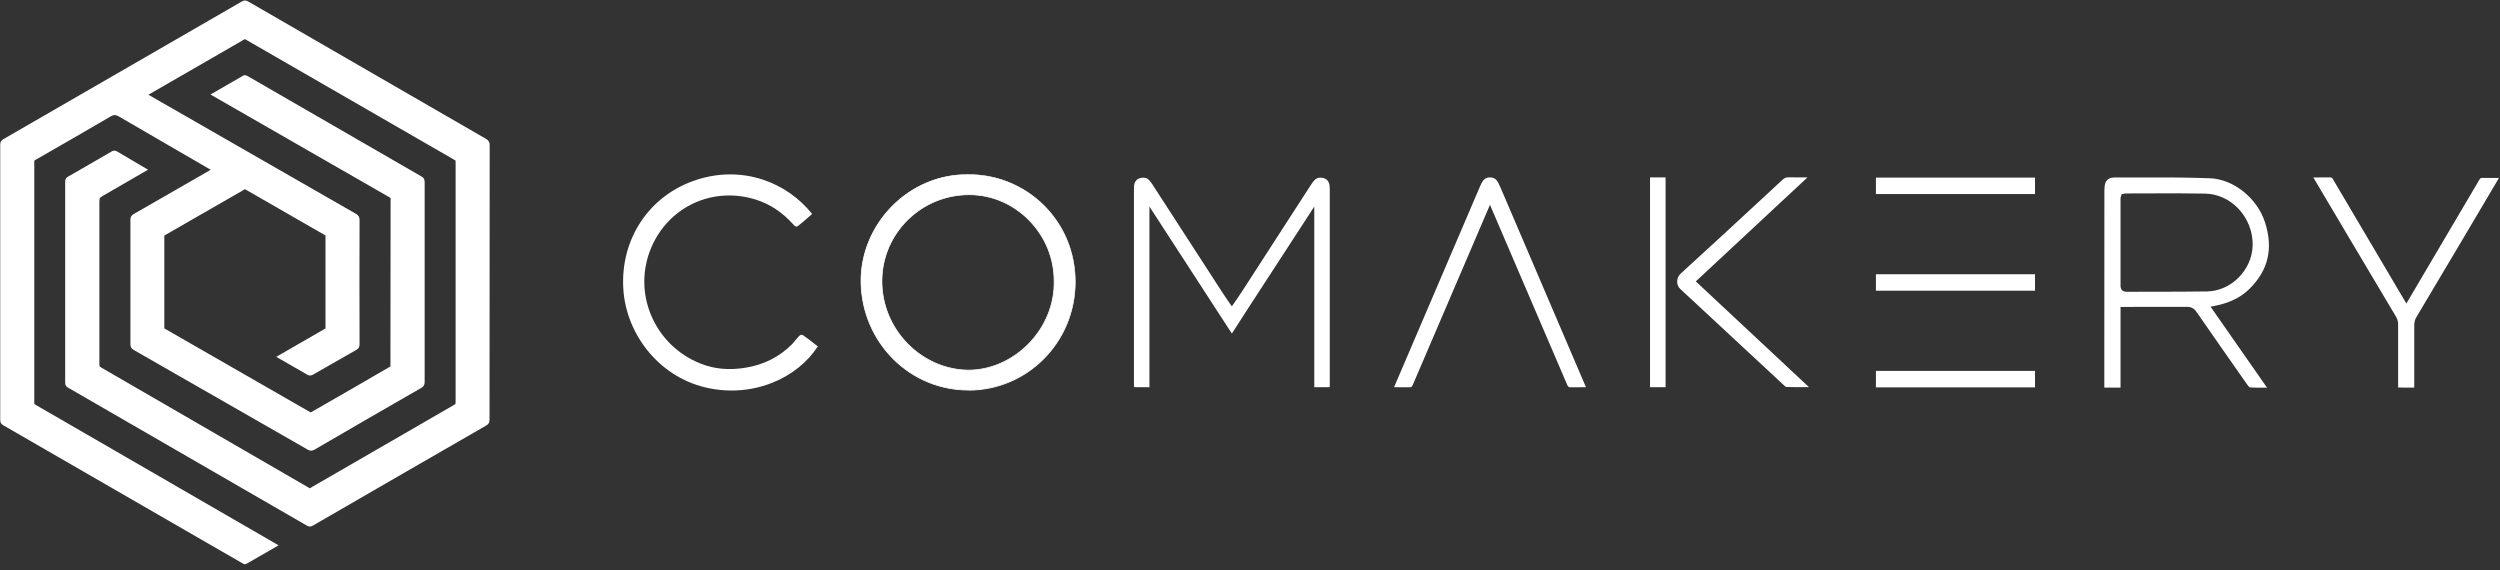 <?xml version="1.0" encoding="UTF-8"?>
<svg width="171px" height="39px" viewBox="0 0 171 39" version="1.1" xmlns="http://www.w3.org/2000/svg" xmlns:xlink="http://www.w3.org/1999/xlink">
    <rect x="0" y="0" width="171" height="39" fill="#333333" stroke="none"/>
    <!-- Generator: Sketch 52.4 (67378) - http://www.bohemiancoding.com/sketch -->
    <title>Logo-Footer</title>
    <desc>Created with Sketch.</desc>
    <g id="Symbols" stroke="none" stroke-width="1" fill="none" fill-rule="evenodd">
        <g id="Atoms-/-Elements-/-Logos-/-Logo_Footer" fill="#FFFFFF">
            <g id="Logo-Footer" transform="translate(0, 0)">
                <path d="M33.494,9.924 C33.494,9.722 33.423,9.606 33.247,9.501 L16.984,0.106 C16.818,0.01 16.697,0.01 16.535,0.106 L0.242,9.511 C0.076,9.606 0.015,9.712 0.015,9.899 C0.02,15.945 0.02,22.097 0.015,28.719 C0.015,28.9 0.071,29.001 0.227,29.092 L16.571,38.522 C16.611,38.547 16.676,38.592 16.752,38.592 C16.782,38.592 16.833,38.577 16.853,38.567 L19.057,37.301 L2.496,27.725 L2.35,27.634 L2.345,27.448 C2.35,21.881 2.35,16.399 2.345,11.165 L2.345,10.988 L2.511,10.887 C4.14,9.954 5.875,8.956 7.579,7.957 C7.675,7.902 7.761,7.872 7.841,7.872 C7.927,7.872 8.013,7.902 8.124,7.963 L14.412,11.613 L13.343,12.229 C11.966,13.02 10.544,13.837 9.148,14.639 C8.981,14.735 8.921,14.841 8.921,15.032 C8.926,17.801 8.926,20.67 8.921,23.55 C8.921,23.736 8.981,23.842 9.148,23.938 L21.059,30.761 C21.139,30.806 21.21,30.826 21.28,30.826 C21.331,30.826 21.407,30.816 21.528,30.746 C23.807,29.419 26.192,28.038 28.819,26.53 C28.981,26.434 29.046,26.328 29.046,26.137 C29.041,21.588 29.041,16.989 29.046,12.456 C29.046,12.264 28.986,12.158 28.824,12.067 L16.939,5.204 C16.898,5.184 16.813,5.144 16.732,5.144 C16.702,5.144 16.671,5.149 16.651,5.164 L14.397,6.465 L26.56,13.449 L26.717,13.54 L26.706,24.881 L26.706,25.063 L26.55,25.153 C25.017,26.051 23.333,27.019 21.407,28.123 L21.26,28.209 L21.109,28.129 L11.402,22.556 L11.24,22.465 L11.24,22.284 C11.245,20.267 11.245,18.25 11.24,16.293 L11.24,16.112 L11.397,16.021 C12.123,15.602 12.849,15.184 13.58,14.765 L13.59,14.76 C14.574,14.195 15.587,13.61 16.601,13.03 L16.757,12.94 L16.913,13.03 L22.107,16.016 L22.264,16.107 L22.264,22.465 L18.895,24.407 L21.064,25.653 C21.099,25.673 21.144,25.683 21.2,25.683 C21.265,25.683 21.341,25.668 21.391,25.637 L24.336,23.953 C24.528,23.847 24.599,23.731 24.594,23.514 C24.583,20.791 24.583,17.947 24.594,15.063 C24.594,14.846 24.528,14.73 24.336,14.619 L10.151,6.48 L10.771,6.122 C12.677,5.018 14.654,3.878 16.596,2.763 L16.752,2.673 L16.908,2.763 L31.008,10.892 L31.154,10.978 C31.154,10.978 31.159,10.978 31.159,11.023 L31.164,11.17 L31.164,27.473 L31.154,27.629 L31.023,27.715 L21.346,33.307 L21.185,33.403 L21.023,33.302 L6.929,25.143 L6.808,25.057 L6.798,24.906 L6.798,13.782 C6.798,13.731 6.803,13.691 6.808,13.651 L6.828,13.55 L6.904,13.484 C6.929,13.459 6.964,13.439 7.004,13.414 L10.126,11.608 L8.023,10.368 C7.877,10.282 7.776,10.282 7.63,10.363 C6.626,10.948 5.628,11.528 4.654,12.082 C4.513,12.163 4.458,12.259 4.458,12.425 C4.463,16.858 4.463,21.482 4.458,26.172 C4.458,26.338 4.513,26.434 4.654,26.515 L20.978,35.945 C21.059,35.99 21.129,36.015 21.195,36.015 C21.26,36.015 21.331,35.99 21.412,35.945 C25.995,33.292 29.757,31.119 33.257,29.107 C33.449,28.996 33.484,28.87 33.484,28.698 C33.489,21.714 33.489,15.572 33.494,9.924 Z" id="Path"></path>
                <g id="Group" transform="translate(42.611, 11.901)">
                    <path d="M122.519,14.609 C122.524,14.563 122.524,14.493 122.524,14.432 L122.524,10.252 L122.524,10.242 C122.544,10.08 122.584,9.939 122.65,9.828 L122.816,9.546 C124.42,6.853 127.552,1.578 128.318,0.272 L127.204,0.267 C127.088,0.262 127.037,0.287 126.977,0.393 L121.984,8.86 L116.962,0.358 C116.901,0.252 116.856,0.227 116.735,0.232 L116.73,0.232 C116.004,0.232 115.772,0.237 115.651,0.237 C115.641,0.237 115.63,0.237 115.62,0.237 C116.387,1.543 119.513,6.798 121.112,9.485 L121.294,9.793 C121.359,9.904 121.404,10.045 121.42,10.207 L121.42,10.227 C121.42,11.724 121.42,12.304 121.42,14.427 C121.42,14.488 121.42,14.558 121.425,14.604 C121.591,14.614 122.342,14.614 122.519,14.609 Z" id="Path"></path>
                    <path d="M102.318,14.609 C102.358,14.609 102.393,14.609 102.434,14.609 L102.434,9.092 L106.972,9.087 C106.977,9.087 106.977,9.087 106.982,9.087 C107.265,9.087 107.461,9.193 107.628,9.43 C108.636,10.887 109.705,12.42 111.097,14.402 C111.203,14.553 111.253,14.589 111.274,14.599 C111.632,14.619 111.995,14.619 112.378,14.614 C112.403,14.614 112.428,14.614 112.454,14.614 L108.591,9.077 L108.893,9.016 C109.877,8.825 110.638,8.452 111.228,7.882 C112.544,6.596 112.897,5.098 112.312,3.298 C111.778,1.644 110.159,0.353 108.55,0.292 C106.942,0.232 105.303,0.232 103.719,0.237 C103.165,0.237 102.595,0.237 102.03,0.237 C102.03,0.237 102.03,0.237 102.025,0.237 C101.803,0.237 101.516,0.303 101.4,0.605 C101.339,0.766 101.329,0.978 101.329,1.175 C101.324,4.967 101.324,8.825 101.324,12.556 L101.324,14.382 C101.324,14.412 101.324,14.437 101.324,14.468 C101.324,14.518 101.319,14.569 101.329,14.599 C101.329,14.604 101.334,14.604 101.334,14.609 C101.662,14.614 101.98,14.614 102.318,14.609 Z M102.434,3.747 C102.434,3.051 102.434,2.36 102.434,1.664 C102.434,1.614 102.449,1.568 102.459,1.538 C102.464,1.528 102.469,1.513 102.474,1.498 L102.509,1.377 L102.635,1.357 C102.65,1.357 102.666,1.351 102.681,1.346 C102.716,1.341 102.756,1.331 102.802,1.331 C103.336,1.331 103.886,1.331 104.41,1.326 C105.656,1.321 106.947,1.316 108.218,1.341 C109.075,1.362 109.882,1.725 110.497,2.375 C111.147,3.061 111.5,3.984 111.47,4.917 C111.415,6.581 109.988,8.008 108.354,8.033 C107.133,8.053 105.893,8.053 104.688,8.053 C104.083,8.053 103.477,8.053 102.877,8.058 C102.877,8.058 102.872,8.058 102.872,8.058 C102.766,8.058 102.635,8.043 102.539,7.947 C102.469,7.877 102.434,7.771 102.434,7.645 C102.434,6.349 102.434,5.048 102.434,3.747 Z" id="Shape"></path>
                    <path d="M72.359,6.803 C72.192,6.954 72.106,7.151 72.106,7.367 C72.106,7.564 72.192,7.751 72.333,7.877 L72.338,7.882 L79.358,14.402 C79.408,14.453 79.534,14.569 79.585,14.569 C80.059,14.584 80.538,14.584 81.007,14.579 C81.047,14.579 81.083,14.579 81.123,14.579 L73.382,7.347 L81.022,0.232 C80.987,0.232 80.956,0.232 80.921,0.232 C80.528,0.232 80.124,0.237 79.726,0.227 C79.721,0.227 79.711,0.227 79.706,0.227 C79.555,0.227 79.439,0.277 79.313,0.393 C78.939,0.741 78.561,1.089 78.188,1.437 C76.277,3.202 74.31,5.028 72.359,6.803 Z" id="Path"></path>
                    <path d="M71.279,14.584 C71.295,14.584 71.305,14.584 71.31,14.584 C71.31,14.574 71.315,14.558 71.315,14.538 L71.315,0.287 C71.315,0.277 71.315,0.267 71.315,0.252 C71.315,0.247 71.315,0.242 71.315,0.232 C71.305,0.232 71.295,0.232 71.279,0.232 L70.251,0.232 L70.251,14.584 L70.987,14.584 L71.279,14.584 Z" id="Path"></path>
                    <path d="M64.86,14.589 C65.47,14.584 65.637,14.584 65.869,14.584 L60.095,1.094 C60.024,0.933 59.953,0.761 59.873,0.605 C59.777,0.414 59.651,0.303 59.489,0.257 L59.469,0.252 C59.464,0.252 59.459,0.252 59.454,0.247 L59.444,0.247 C59.434,0.247 59.424,0.242 59.409,0.242 C59.389,0.237 59.373,0.237 59.353,0.237 C59.348,0.237 59.348,0.237 59.343,0.237 L59.333,0.237 C59.313,0.237 59.293,0.237 59.278,0.237 L59.263,0.237 C59.257,0.237 59.257,0.237 59.252,0.237 C59.232,0.237 59.217,0.242 59.197,0.242 C59.182,0.242 59.172,0.247 59.162,0.247 L59.157,0.247 C59.152,0.247 59.147,0.247 59.141,0.252 C59.141,0.252 59.136,0.252 59.136,0.252 L59.121,0.257 C58.96,0.303 58.834,0.419 58.738,0.605 C58.657,0.761 58.587,0.928 58.516,1.094 L58.491,1.155 L52.742,14.584 C52.974,14.584 53.136,14.584 53.751,14.589 L53.761,14.589 C53.912,14.599 53.963,14.574 54.038,14.392 L59.303,2.108 L64.573,14.392 C64.648,14.574 64.704,14.599 64.85,14.589 L64.86,14.589 Z" id="Path"></path>
                    <path d="M48.335,0.832 C48.315,0.454 48.063,0.237 47.669,0.252 C47.387,0.262 47.251,0.449 47.069,0.726 C46.177,2.103 45.284,3.48 44.396,4.856 C43.701,5.935 43,7.014 42.304,8.094 C42.163,8.31 41.835,8.784 41.81,8.825 L41.648,9.052 L41.487,8.825 C41.462,8.79 41.134,8.316 40.993,8.094 C40.287,6.999 39.581,5.91 38.87,4.816 C37.987,3.454 37.105,2.088 36.222,0.726 C36.041,0.449 35.899,0.262 35.622,0.252 C35.229,0.237 34.982,0.454 34.956,0.832 C34.951,0.913 34.951,0.993 34.951,1.079 L34.951,1.145 C34.951,5.552 34.951,9.959 34.951,14.367 C34.951,14.448 34.951,14.533 34.956,14.579 C35.007,14.584 35.098,14.584 35.183,14.584 L36.01,14.584 L36.01,2.229 L41.643,10.907 L41.648,10.897 L41.653,10.907 L42.843,9.062 L47.286,2.229 L47.286,14.584 L48.113,14.584 C48.199,14.584 48.289,14.584 48.34,14.579 C48.345,14.528 48.345,14.442 48.345,14.367 C48.345,9.959 48.345,5.552 48.345,1.145 L48.345,1.079 C48.34,0.993 48.34,0.913 48.335,0.832 Z" id="Path"></path>
                    <g transform="translate(16.238, 0)" id="Shape">
                        <path d="M7.352,0.045 C11.18,-0.025 14.72,3.046 14.7,7.408 C14.679,11.503 11.442,14.725 7.494,14.775 C3.424,14.831 0.141,11.558 0.045,7.458 C-0.045,3.444 3.343,-0.025 7.352,0.045 Z M13.257,7.362 C13.283,4.125 10.635,1.417 7.443,1.417 C4.17,1.417 1.523,4.024 1.478,7.257 C1.432,10.635 4.196,13.394 7.367,13.419 C10.484,13.439 13.318,10.65 13.257,7.362 Z"></path>
                        <path d="M7.393,14.806 C5.461,14.806 3.646,14.059 2.264,12.698 C0.867,11.316 0.071,9.46 0.02,7.463 C-0.025,5.522 0.756,3.595 2.168,2.178 C3.56,0.777 5.451,-0.005 7.347,0.025 C9.269,-0.01 11.17,0.756 12.556,2.128 C13.958,3.515 14.73,5.391 14.72,7.418 C14.71,9.395 13.953,11.245 12.582,12.637 C11.225,14.014 9.415,14.785 7.488,14.816 C7.458,14.806 7.423,14.806 7.393,14.806 Z M7.241,0.071 C5.391,0.071 3.565,0.847 2.209,2.209 C0.807,3.621 0.03,5.532 0.076,7.458 C0.121,9.44 0.913,11.286 2.305,12.657 C3.696,14.034 5.542,14.78 7.499,14.75 C9.41,14.725 11.21,13.953 12.556,12.587 C13.918,11.21 14.669,9.369 14.679,7.403 C14.69,5.391 13.928,3.525 12.531,2.153 C11.15,0.792 9.264,0.03 7.357,0.066 C7.312,0.071 7.277,0.071 7.241,0.071 Z M7.408,13.439 C7.393,13.439 7.383,13.439 7.367,13.439 C5.845,13.429 4.332,12.768 3.217,11.629 C2.057,10.444 1.432,8.89 1.452,7.251 C1.472,5.683 2.103,4.211 3.232,3.106 C4.362,2.002 5.855,1.392 7.443,1.392 C7.443,1.392 7.443,1.392 7.443,1.392 C8.976,1.392 10.433,2.007 11.543,3.127 C12.677,4.271 13.293,5.774 13.283,7.362 C13.313,8.926 12.667,10.489 11.518,11.654 C10.393,12.788 8.895,13.439 7.408,13.439 Z M7.443,1.442 C7.443,1.442 7.443,1.442 7.443,1.442 C5.865,1.442 4.382,2.047 3.263,3.142 C2.148,4.236 1.518,5.698 1.498,7.251 C1.478,8.875 2.098,10.418 3.248,11.593 C4.352,12.723 5.855,13.373 7.362,13.389 C7.378,13.389 7.388,13.389 7.403,13.389 C8.88,13.389 10.363,12.743 11.477,11.613 C12.617,10.459 13.257,8.906 13.227,7.357 C13.237,5.784 12.627,4.291 11.503,3.157 C10.408,2.052 8.966,1.442 7.443,1.442 Z" fill-rule="nonzero"></path>
                    </g>
                    <path d="M13.298,11.77 C13.222,11.709 13.141,11.649 13.066,11.588 C12.824,11.402 12.577,11.205 12.319,11.029 C12.188,10.943 12.072,11.059 12.037,11.094 C11.951,11.185 11.871,11.281 11.79,11.376 C11.709,11.477 11.624,11.583 11.528,11.679 C10.681,12.516 9.632,13.046 8.406,13.247 C7.251,13.439 6.228,13.343 5.275,12.955 C3.742,12.335 2.552,11.16 1.921,9.652 C1.306,8.179 1.306,6.556 1.916,5.078 C2.486,3.706 3.525,2.612 4.836,2.002 C6.157,1.387 7.675,1.301 9.112,1.76 C10.06,2.062 10.913,2.627 11.639,3.439 L11.654,3.454 C11.719,3.53 11.83,3.656 11.961,3.565 C12.214,3.369 12.461,3.152 12.698,2.945 C12.773,2.879 12.844,2.814 12.92,2.753 L12.94,2.738 L12.925,2.718 C12.047,1.624 10.882,0.817 9.546,0.378 C8.104,-0.091 6.551,-0.091 5.053,0.393 C1.795,1.437 -0.222,4.473 0.03,7.947 C0.141,9.49 0.772,11.003 1.8,12.219 C2.884,13.494 4.301,14.337 5.91,14.659 C6.419,14.76 6.929,14.811 7.438,14.811 C8.401,14.811 9.349,14.629 10.247,14.266 C11.538,13.747 12.627,12.869 13.318,11.805 L13.333,11.785 L13.298,11.77 Z" id="Path"></path>
                    <rect id="Rectangle" x="85.702" y="6.858" width="10.882" height="1.125"></rect>
                    <rect id="Rectangle" x="85.702" y="13.469" width="10.882" height="1.125"></rect>
                    <rect id="Rectangle" x="85.702" y="0.247" width="10.882" height="1.125"></rect>
                </g>
            </g>
        </g>
    </g>
</svg>
